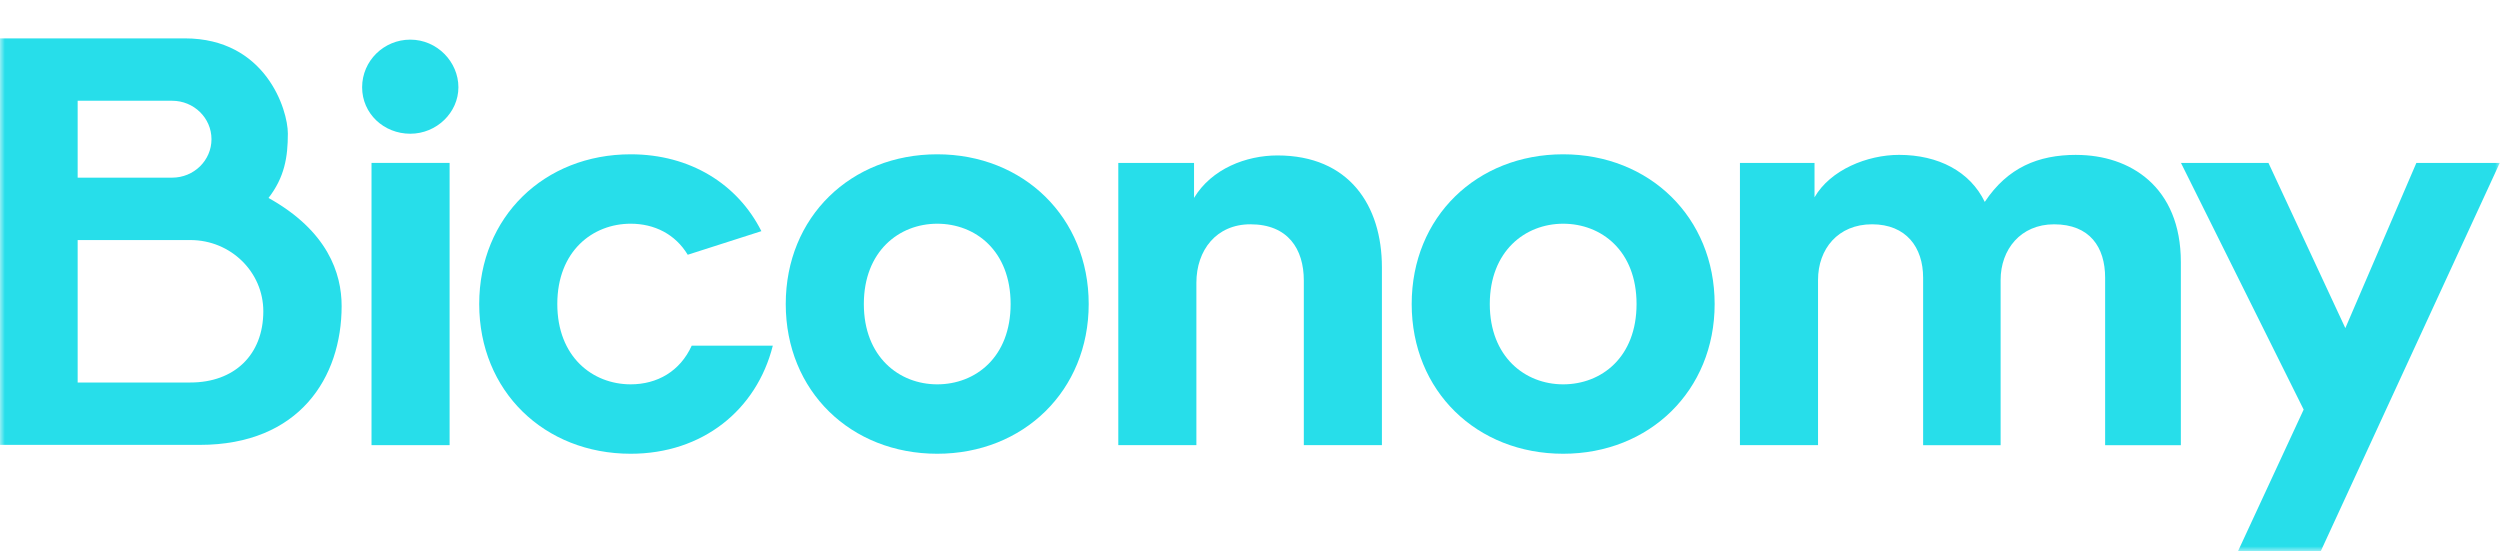 <svg width="254" height="56" viewBox="0 0 254 56" fill="none" xmlns="http://www.w3.org/2000/svg">
<mask id="mask0_452_10" style="mask-type:luminance" maskUnits="userSpaceOnUse" x="0" y="0" width="254" height="56">
<path d="M0 0H254V56H0V0Z" fill="white"/>
</mask>
<g mask="url(#mask0_452_10)">
<path d="M41.683 4.027C38.998 4.027 36.792 6.184 36.792 8.866C36.792 11.547 38.999 13.587 41.683 13.587C44.367 13.587 46.574 11.43 46.574 8.866C46.574 6.301 44.426 4.027 41.683 4.027Z" fill="#27DEEA"/>
<path d="M45.679 16.551H37.746V45.227H45.679V16.551Z" fill="#27DEEA"/>
<path d="M129.785 15.793C126.624 15.793 123.105 17.134 121.314 20.107V16.551H113.619V45.227H121.553V28.733C121.553 25.411 123.581 22.788 127.04 22.788C130.857 22.788 132.468 25.295 132.468 28.5V45.227H140.402V27.159C140.402 20.865 137.061 15.793 129.785 15.793Z" fill="#27DEEA"/>
<path d="M158.818 15.677C150.049 15.677 143.428 22.03 143.428 30.888C143.428 39.746 150.049 46.101 158.818 46.101C167.587 46.101 174.208 39.69 174.208 30.888C174.208 22.087 167.587 15.677 158.818 15.677ZM158.818 39.049C154.94 39.049 151.362 36.252 151.362 30.89C151.362 25.528 154.94 22.73 158.818 22.73C162.696 22.73 166.274 25.47 166.274 30.89C166.274 36.31 162.696 39.049 158.818 39.049Z" fill="#27DEEA"/>
<path d="M210.958 15.735C207.08 15.735 203.98 17.017 201.652 20.514C200.161 17.425 196.939 15.735 192.944 15.735C189.724 15.735 185.966 17.249 184.355 20.047V16.551H176.778V45.227H184.712V28.441C184.712 25.295 186.74 22.788 190.2 22.788C193.659 22.788 195.389 25.119 195.389 28.21V45.229H203.263V28.443C203.263 25.354 205.291 22.79 208.691 22.79C212.331 22.79 213.881 25.12 213.881 28.211V45.23H221.575V26.638C221.575 18.944 216.387 15.739 210.958 15.739V15.735Z" fill="#27DEEA"/>
<path d="M245.504 16.551L238.287 33.337L230.474 16.551H221.586L234.052 41.612L227.133 56.534H235.543L253.976 16.551H245.504Z" fill="#27DEEA"/>
<path d="M64.078 39.048C60.2 39.048 56.622 36.25 56.622 30.888C56.622 25.526 60.202 22.729 64.078 22.729C66.484 22.729 68.607 23.786 69.873 25.883L77.356 23.485C74.948 18.702 70.127 15.677 64.078 15.677C55.309 15.677 48.688 22.03 48.688 30.888C48.688 39.746 55.309 46.101 64.078 46.101C71.365 46.101 76.867 41.67 78.517 35.121H70.277C69.097 37.731 66.765 39.048 64.078 39.048Z" fill="#27DEEA"/>
<path d="M95.222 15.677C86.453 15.677 79.832 22.03 79.832 30.888C79.832 39.746 86.453 46.101 95.222 46.101C103.991 46.101 110.612 39.69 110.612 30.888C110.612 22.087 103.991 15.677 95.222 15.677ZM95.222 39.049C91.344 39.049 87.766 36.252 87.766 30.89C87.766 25.528 91.346 22.73 95.222 22.73C99.099 22.73 102.679 25.47 102.679 30.89C102.679 36.31 99.099 39.049 95.222 39.049Z" fill="#27DEEA"/>
<path d="M27.281 20.113C28.907 18.006 29.246 15.983 29.246 13.564C29.246 11.145 26.992 3.899 18.777 3.899H-0.071V45.2H20.288C30.43 45.2 34.71 38.337 34.71 31.094C34.71 27.773 33.296 23.464 27.281 20.113ZM7.89 10.237H17.489C19.698 10.237 21.487 11.987 21.487 14.144C21.487 16.302 19.697 18.05 17.489 18.05H7.89V10.237ZM19.348 38.862H7.89V24.39H19.348C23.439 24.39 26.753 27.63 26.753 31.625C26.753 36.055 23.806 38.862 19.348 38.862Z" fill="#27DEEA"/>
</g>
</svg>
